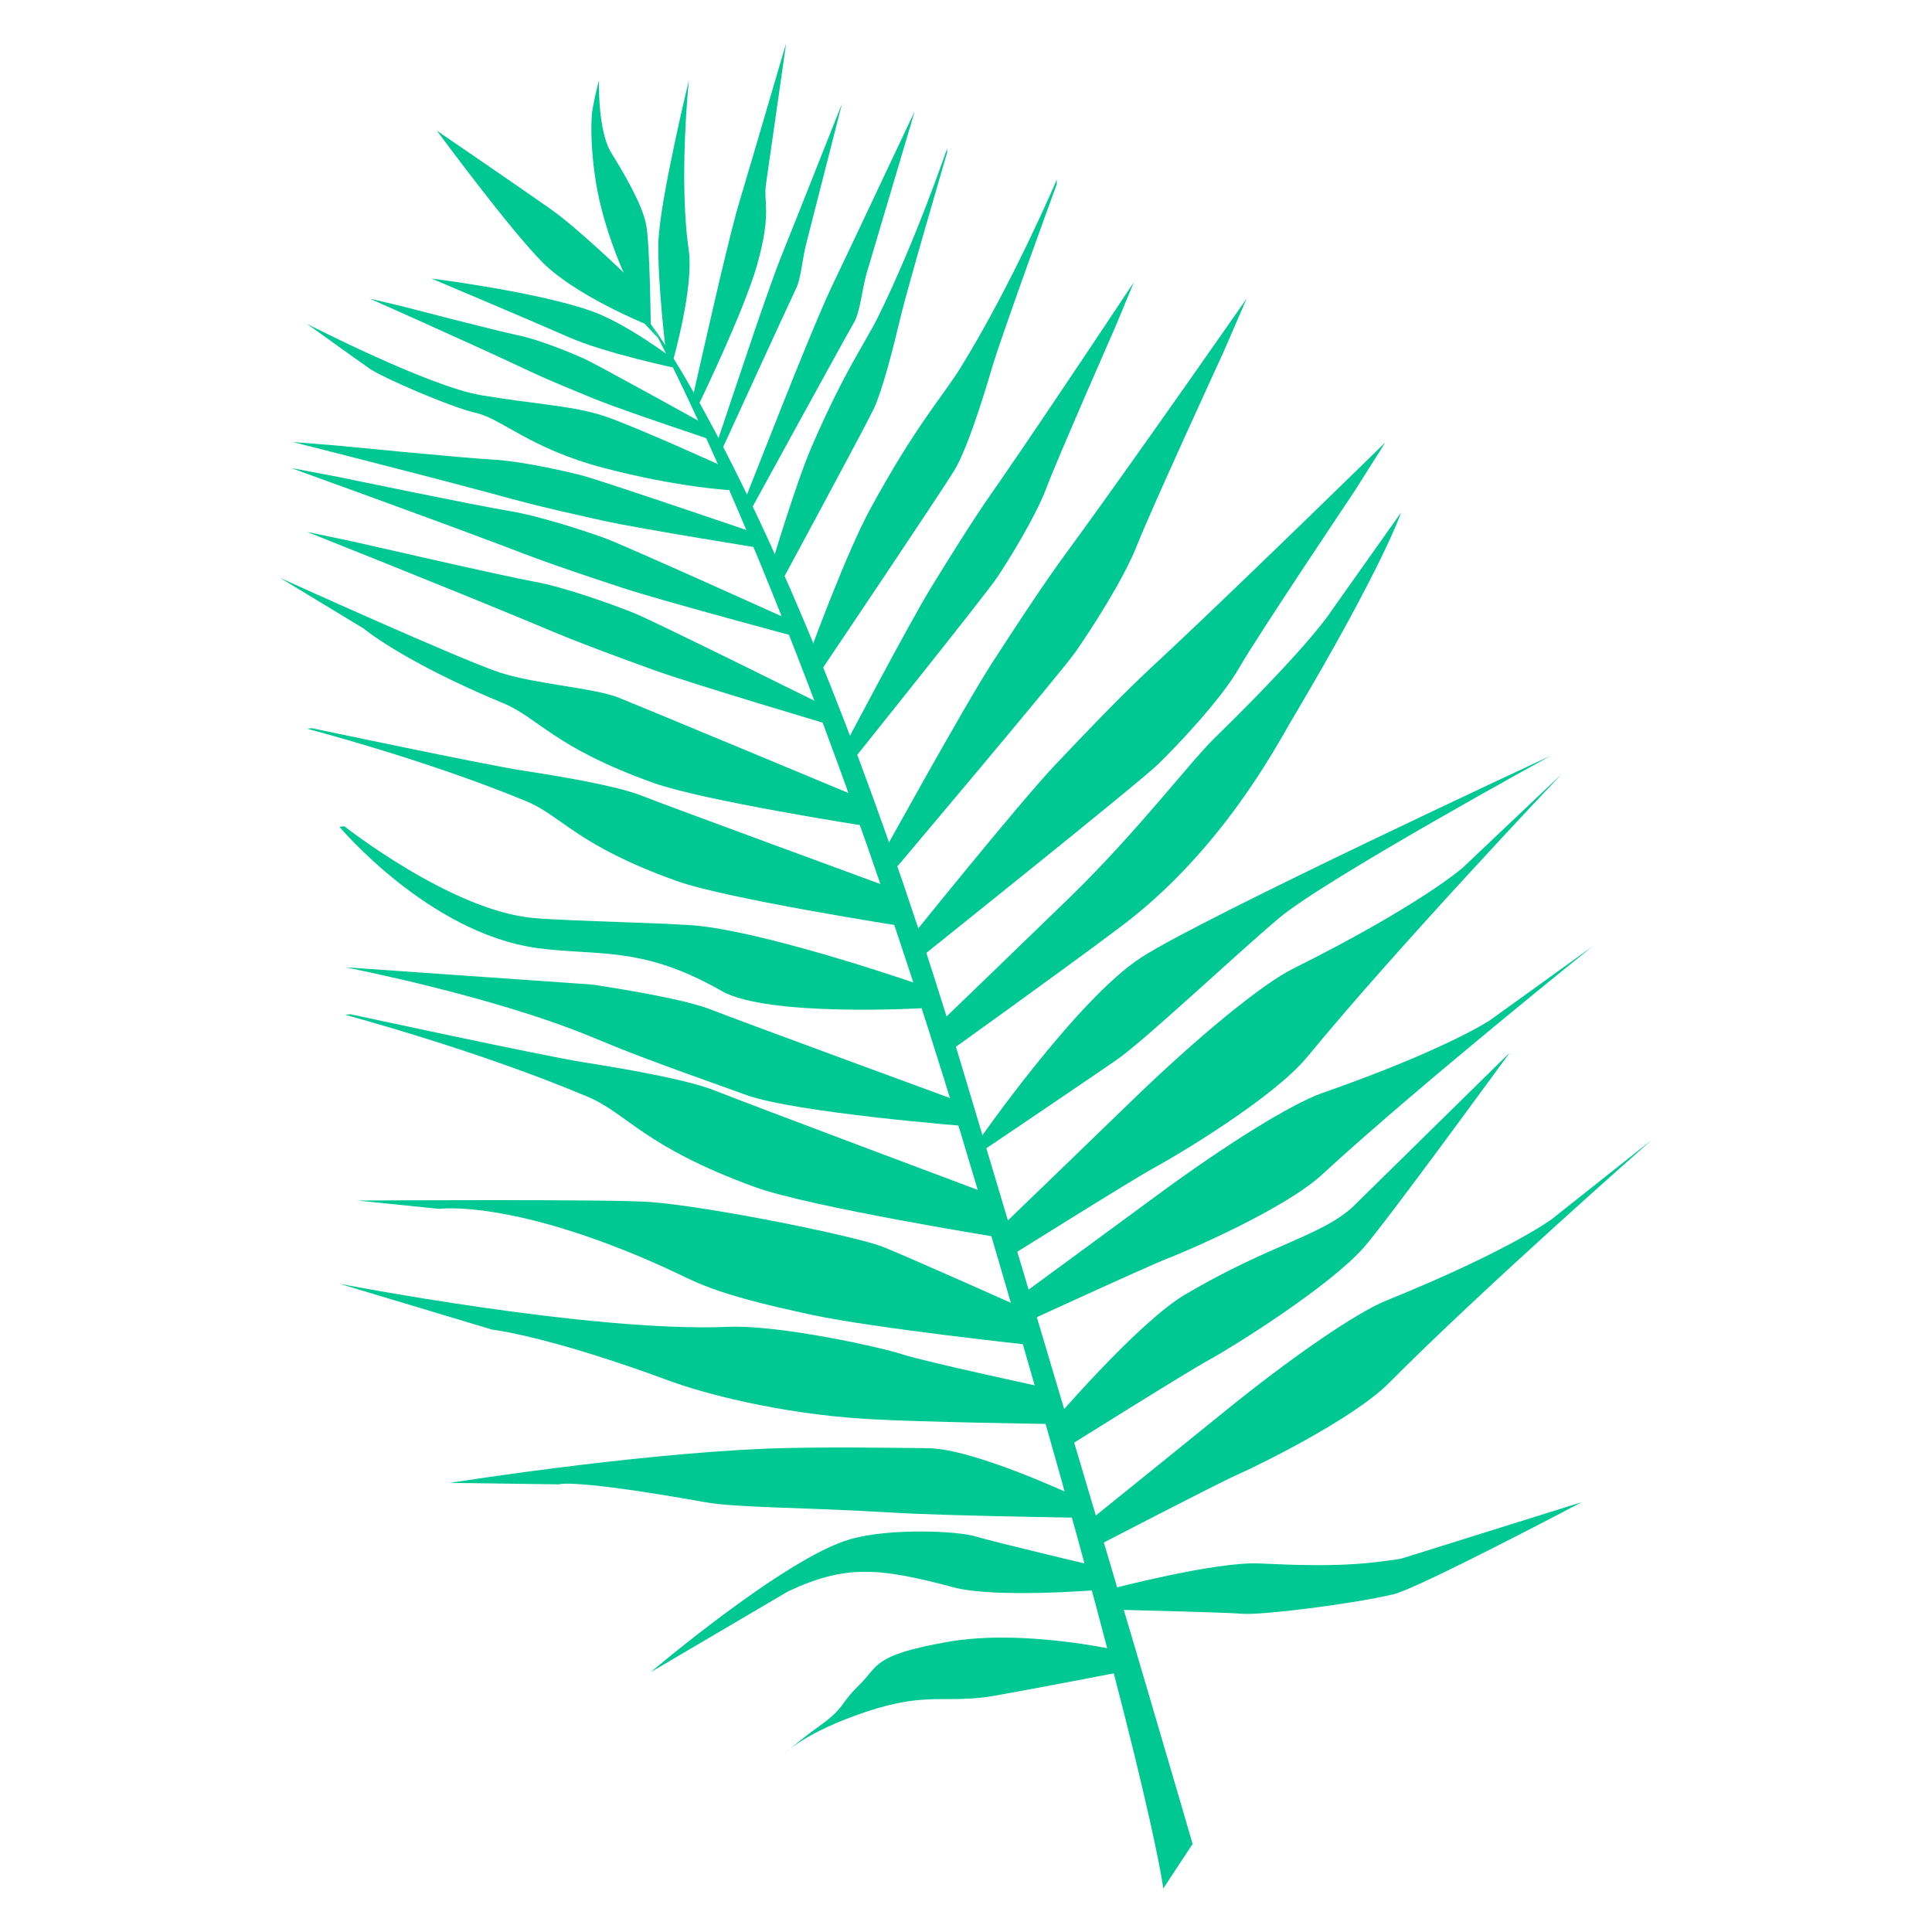 <?xml version="1.0" encoding="UTF-8"?>
<svg id="Layer_1" data-name="Layer 1" xmlns="http://www.w3.org/2000/svg" viewBox="0 0 2000 2000">
  <path d="m1093.943,190.65s-56.766,155.361-66.74,189.202c-9.975,33.841-25.957,84.603-38.743,106.138-12.786,21.535-137.458,206.646-137.458,206.646l-9.979-24.36s35.672-96.865,59.535-140.754c47.947-88.186,75.14-116.594,94.295-147.67,54.084-87.744,99.09-193.817,99.09-193.817" fill="#00c893"/>
  <path d="m322.959,753.846s179.594,37.974,218.455,43.902c38.861,5.928,97.264,15.82,122.689,25.906,25.425,10.086,255.634,94.579,255.634,94.579l12.786,40.367s-180.163-28.119-231.742-46.52c-103.639-36.975-119.109-67.365-155.874-82.61-103.808-43.044-227.1-75.098-227.1-75.098" fill="#00c893"/>
  <path d="m362.865,1049.939s198.868,43.099,241.895,49.848c43.027,6.749,107.692,17.999,135.855,29.402,28.163,11.403,283.154,106.97,283.154,106.97l14.237,45.469s-199.477-32.005-256.607-52.822c-114.793-41.827-131.981-76.069-172.707-93.302-114.993-48.659-251.529-84.984-251.529-84.984" fill="#00c893"/>
  <path d="m369.949,1242.8s264.452-1.614,303.662,1.538c66.504,5.346,214.308,36.061,239.733,46.147,25.425,10.086,140.644,61.529,140.644,61.529l12.786,40.367s-160.599-17.246-225.75-31.138c-107.913-23.011-118.356-33.606-154.627-49.91-156.626-70.401-231.771-59.928-231.771-59.928" fill="#00c893"/>
  <path d="m1562.869,1089.687s-129.732,178.105-151.898,202.642c-37.595,41.617-137.481,103.585-158.803,115.061-21.322,11.476-150.233,92.294-150.233,92.294l-13.836-25.529s89.397-104.958,138.843-134.108c88.854-52.381,140.736-60.352,173.86-91.094" fill="#00c893"/>
  <path d="m1616.562,801.328s-169.412,178.435-263.128,292.57c-35.527,43.268-137.481,103.585-158.803,115.061-21.322,11.476-150.233,92.294-150.233,92.294l-13.836-25.529s98.046-94.451,138.843-134.108c69.976-68.021,136.841-122.713,169.066-138.779,131.698-65.662,175.804-104.6,175.804-104.6" fill="#00c893"/>
  <path d="m1450.347,530.596c.211-.43-17.581,53.841-113.474,215.355-15.041,25.334-71.937,134.424-175.804,212.649-63.781,48.035-179.001,130.376-179.001,130.376l-13.836-25.529s98.046-94.451,138.843-134.108c69.976-68.021,124.424-140.039,149.887-164.929,102.286-99.985,121.465-132.288,121.465-132.288" fill="#00c893"/>
  <path d="m1266.552,364.47s-75.656,164.522-89.501,199.97c-13.844,35.448-48.554,88.808-63.929,110.753-15.375,21.944-191.787,230.734-191.787,230.734l-11.18-15.53s87.951-159.505,117.048-204.437c58.464-90.282,69.383-103.464,92.288-135.063,64.675-89.221,171.033-241.804,171.033-241.804" fill="#00c893"/>
  <path d="m898.96,276.791c-7.372,22.56-7.343,44.353-15.664,58.453-8.322,14.1-106.774,193.995-106.774,193.995l-6.294-9.543s41.323-104.902,53.616-135.229q26.866-66.278,37.121-87.679c30.002-62.606,84.418-178.877,85.942-181.511" fill="#00c893"/>
  <path d="m980.47,157.885s-40.982,139.794-48.184,170.244c-7.201,30.45-18.74,76.125-27.971,95.503-9.231,19.377-99.239,185.94-99.239,185.94l-7.205-21.919s25.754-87.159,42.982-126.65c34.616-79.35,54.248-104.911,68.077-132.874,39.047-78.952,71.539-174.396,71.539-174.396" fill="#00c893"/>
  <path d="m290.037,598.281s187.742,85.055,227.404,97.944c37.279,12.115,97.264,15.82,122.689,25.906,25.425,10.086,242.848,100.732,242.848,100.732l13.842,32.346s-168.433-26.25-220.013-44.652c-103.639-36.975-119.109-67.365-155.874-82.61-103.808-43.044-144.592-77.366-144.592-77.366" fill="#00c893"/>
  <path d="m613.334,1019.253c38.861,5.928,97.264,15.82,122.689,25.906,25.425,10.086,255.634,94.579,255.634,94.579l8.25,26.046s-175.627-13.797-227.206-32.199c-103.639-36.975-123.057-44.746-159.822-59.991-103.808-43.044-255.716-72.297-255.716-72.297" fill="#00c893"/>
  <path d="m356.522,855.37s110.918,87.475,195.624,94.945c39.182,3.455,145.304,5.132,172.608,8.286,79.911,9.229,228.546,61.156,228.546,61.156l.799,23.964s-159.72,9.3-206.97-17.811c-83.108-47.685-129.048-35.812-191.787-44.609-111.851-15.682-203.973-125.406-203.973-125.406" fill="#00c893"/>
  <path d="m1709.823,1180.103s-173.895,152.738-271.881,251.482c-37.146,37.433-136.338,85.875-156.95,94.954-20.612,9.079-146.559,74.534-146.559,74.534l-9.55-24.57s99.617-80.251,141.11-113.973c71.168-57.84,137.977-103.589,168.982-116.131,126.709-51.257,171.11-84.077,171.11-84.077" fill="#00c893"/>
  <path d="m1637.339,1555.06s-168.988,89.253-194.983,95.37c-44.09,10.376-137.369,21.765-156.342,20.136-18.973-1.629-139.373-4.391-139.373-4.391l4.09-21.486s107.824-28.388,153.085-26.183c81.334,3.963,110.633.533,146.533-4.938" fill="#00c893"/>
  <path d="m673.611,1731.004s139.045-118.112,206.171-137.488c41.75-12.051,112.021-8.613,130.11-3.009,18.09,5.603,133.676,32.967,133.676,32.967l-6.189,22.422s-106.749,8.89-150.079-2.659c-77.863-20.754-112.313-23.57-171.447,4.118" fill="#00c893"/>
  <path d="m1159.21,1708.883s-99.759-23.073-178.072-9.229c-78.313,13.844-71.057,24.612-91.633,44.609-20.577,19.997-14.351,23.073-39.923,41.532-25.572,18.459-36.843,29.226-36.843,29.226,0,0,19.651-21.535,84.122-43.07,64.471-21.535,82.198-7.5,134.391-16.825,52.193-9.325,127.958-24.122,127.958-24.122v-22.121Z" fill="#00c893"/>
  <path d="m351.369,1328.94s260.421,50.63,402.153,44.609c53.729-2.283,160.085,21.544,181.493,28.718,21.408,7.174,154.723,35.888,154.723,35.888v36s-138.424-1.944-192.624-5.236c-92.963-5.646-171.789-27.572-203.188-39.168-128.323-47.39-184.179-53.27-184.179-53.27" fill="#00c893"/>
  <path d="m465.842,1535.063s184.306-29.358,326.038-35.379c53.729-2.283,146.431-.752,169.098-.509,47.348.509,151.918,49.732,151.918,49.732v22.156s-135.619-1.944-189.818-5.236c-92.963-5.646-160.12-4.858-193.186-10.768-137.718-24.612-151.203-18.459-151.203-18.459" fill="#00c893"/>
  <path d="m1648.527,979.762s-178.91,143.155-280.204,236.385c-38.4,35.343-138.98,78.663-159.843,86.687-20.863,8.024-148.723,66.941-148.723,66.941l-8.571-24.802s102.214-74.826,144.8-106.286c73.043-53.96,141.287-96.142,172.626-107.107,128.078-44.809,173.525-75.238,173.525-75.238" fill="#00c893"/>
  <path d="m1010.836,1183.86s103.885-149.919,171.01-192.99c67.125-43.07,423.529-208.6,423.529-208.6,0,0-234.391,128.3-281.812,168.515-47.422,40.215-138.52,126.121-167.288,146.118-28.768,19.997-145.438,98.669-145.438,98.669l-10.929-11.712h10.929Z" fill="#00c893"/>
  <path d="m1402.063,508.675s-100.736,150.208-119.405,182.846c-18.669,32.639-63.907,80.218-83.871,99.662-19.964,19.444-247.125,201.071-247.125,201.071l-13.124-16.229s115.703-143.993,153.633-184.072c76.214-80.53,90.286-92.022,119.979-119.934,83.84-78.812,221.976-214.069,221.976-214.069" fill="#00c893"/>
  <path d="m1154.651,338.293s-60.336,137.222-71.4,166.778c-11.065,29.556-38.645,74.105-50.855,92.43-12.21,18.325-152.104,192.808-152.104,192.808l-8.735-12.876s69.997-133.1,93.118-170.611c46.457-75.372,55.117-86.388,73.302-112.778,51.345-74.516,135.808-201.932,135.808-201.932" fill="#00c893"/>
  <path d="m368.676,561.316s151.634,34.923,184.027,40.743c32.393,5.819,82.724,24.206,103.547,32.532,20.823,8.326,201.237,97.977,201.237,97.977l8.871,19.893s-148.661-43.993-191.027-59.385c-85.126-30.927-97.825-37.097-127.895-49.617-84.906-35.352-229.629-92.862-229.629-92.862" fill="#00c893"/>
  <path d="m350.105,493.708s145.692,30.204,176.822,35.213c31.13,5.008,79.463,21.012,99.457,28.266,19.994,7.253,193.16,85.508,193.16,85.508l8.458,17.471s-142.8-38.194-183.484-51.591c-81.748-26.917-93.937-32.301-122.809-43.213-81.52-30.81-220.482-80.91-220.482-80.91" fill="#00c893"/>
  <path d="m347.86,461.152s133.534,13.156,161.877,14.588c28.343,1.432,73.425,11.505,92.157,16.277,18.732,4.771,182.985,60.82,182.985,60.82l9.807,15.761s-132.006-21.09-169.944-29.498c-76.23-16.894-87.775-20.721-114.882-28.029-76.536-20.633-206.686-53.496-206.686-53.496" fill="#00c893"/>
  <path d="m415.996,317.02s99.158,25.78,120.336,30.098c21.178,4.317,54.113,17.801,67.741,23.901,13.628,6.1,131.764,71.65,131.764,71.65l5.859,14.451s-97.246-32.348-124.969-43.636c-55.703-22.682-64.018-27.194-83.701-36.363-55.574-25.89-150.292-68.026-150.292-68.026" fill="#00c893"/>
  <path d="m317.807,335.244s125.66,64.606,180,73.835c54.34,9.229,94.894,10.768,127.358,21.535,32.464,10.768,126.759,53.838,126.759,53.838l2.984,22.907s-53.528-2.91-129.743-22.907c-76.215-19.997-105.406-50.775-132.153-56.914-27.17-6.236-96.892-36.656-110.277-45.885-13.385-9.229-64.928-46.409-64.928-46.409Z" fill="#00c893"/>
  <path d="m835.594,248.428c-5.501,19.68-5.747,38.61-11.818,50.953-6.071,12.342-78.06,169.724-78.06,169.724l-4.345-8.218s30.575-91.591,39.66-118.074q19.854-57.877,27.386-76.583c22.033-54.723,62.028-156.338,63.14-158.643" fill="#00c893"/>
  <path d="m793.167,189.119c-3.424,20.218,6.2,29.589-9.279,84.596-13.66,48.543-60.911,145.736-60.911,145.736l-6.062-7.59s21.541-94.735,28.046-122.159q14.214-59.932,20.066-79.446c17.117-57.085,47.868-162.967,48.797-165.396" fill="#00c893"/>
  <path d="m446.663,288.345s110.277,13.827,166.215,33.913c36.465,13.094,84.233,49.388,84.233,49.388l5.267,10.007s-75.117-15.644-113.474-32.565c-38.357-16.921-142.242-60.743-142.242-60.743Z" fill="#00c893"/>
  <path d="m713.135,82.974s-10.757,103.061-.175,175.77c5.554,38.165-15.849,112.902-15.849,112.902l-7.546-5.526s-9.061-73.505-7.963-115.479c1.098-41.974,31.533-167.667,31.533-167.667Z" fill="#00c893"/>
  <path d="m452.257,135.274s91.099,62.298,118.269,81.526c27.17,19.228,75.117,65.375,75.117,65.375,0,0-14.384-30.765-23.973-69.99-9.589-39.225-11.188-83.834-7.991-100.754,3.196-16.921,6.393-28.457,6.393-28.457,0,0-1.598,52.3,12.786,75.373,14.384,23.073,31.965,53.784,35.96,73.808,3.996,20.024,4.795,103.088,4.795,103.088l7.899,14.998-14.292-15.243s-70.96-28.981-105.003-62.822c-34.043-33.841-109.958-136.903-109.958-136.903Z" fill="#00c893"/>
  <path d="m673.611,335.244s151.685,199.671,325.5,780.051c178.329,595.455,235.476,793.558,235.476,793.558l-30.366,46.147s-14.384-123.058-193.385-727.583c-179.001-604.524-337.225-892.173-337.225-892.173Z" fill="#00c893"/>
</svg>